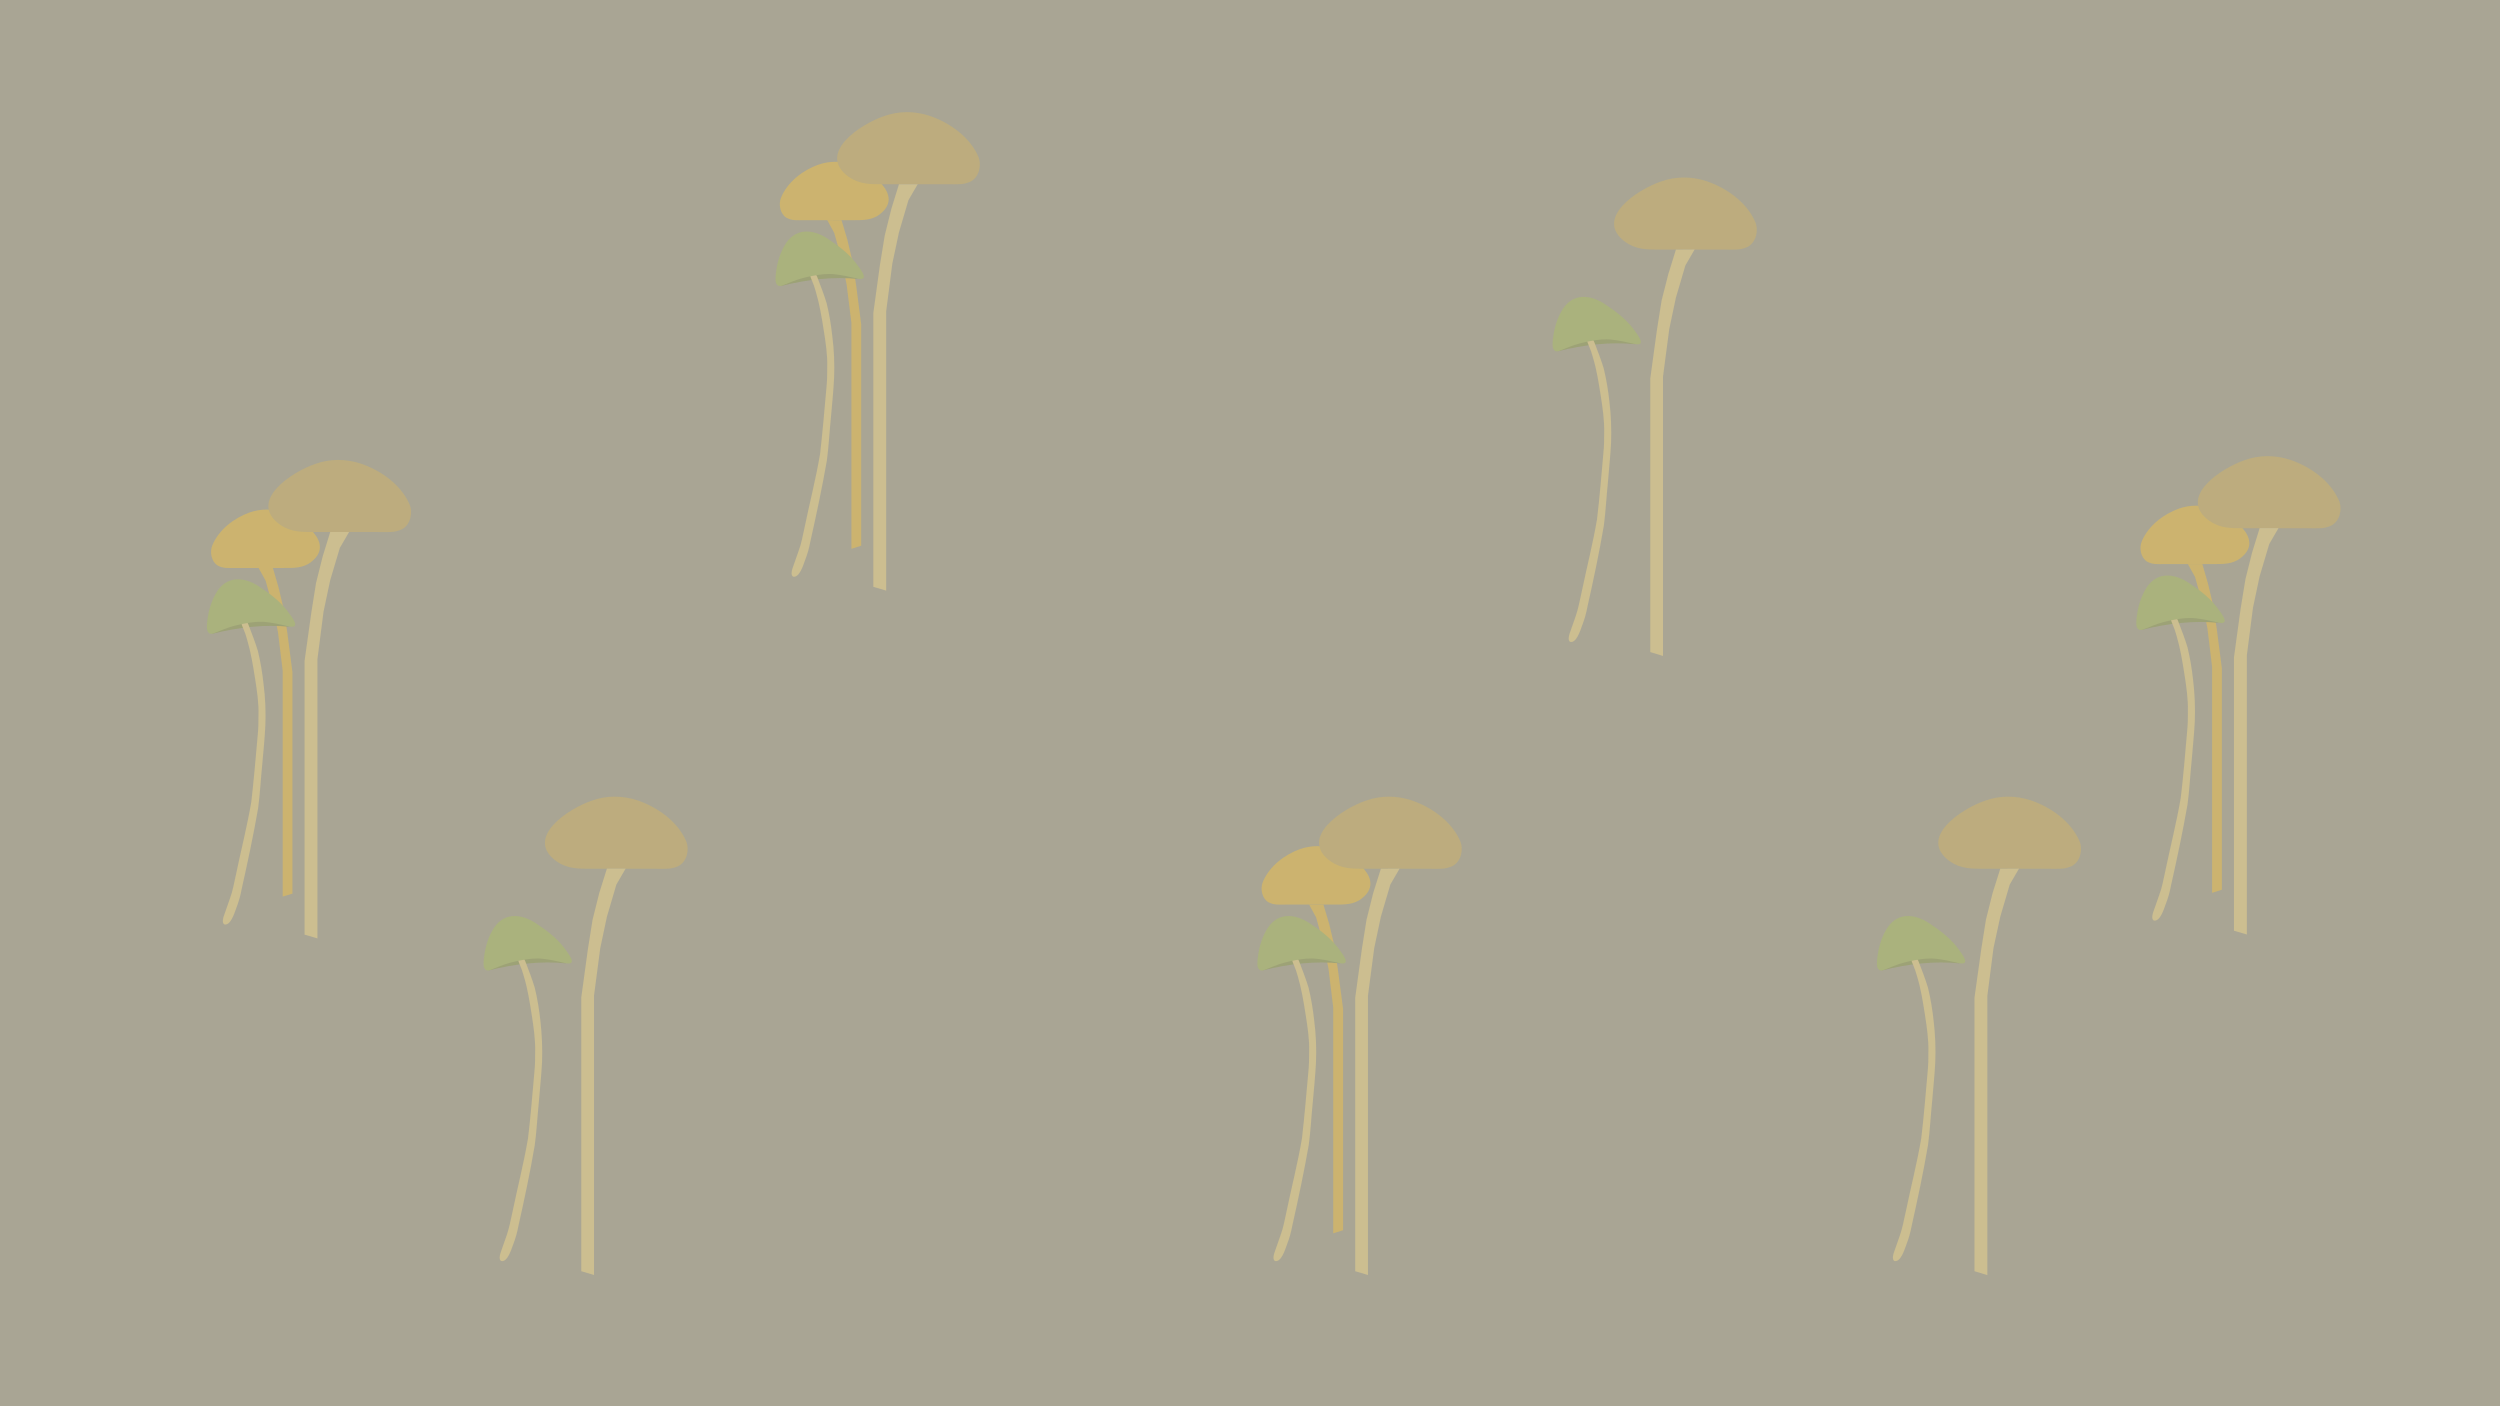 <?xml version="1.0" encoding="UTF-8"?>
<svg id="Lag_2" xmlns="http://www.w3.org/2000/svg" version="1.1" viewBox="0 0 1920 1080">
  <rect x="0" y="0" width="1920" height="1080" fill="#333333" stroke="none"/>
  <!-- Generator: Adobe Illustrator 29.0.1, SVG Export Plug-In . SVG Version: 2.1.0 Build 192)  -->
  <defs>
    <style>
      .st0 {
        fill: #e2ce8d;
      }

      .st1 {
        fill: #aaba6e;
      }

      .st2 {
        fill: #f9f1d5;
        isolation: isolate;
      }

      .st2, .st3 {
        opacity: .6;
      }

      .st4 {
        fill: #94a062;
      }

      .st5 {
        fill: #c9b16f;
      }

      .st6 {
        fill: #e2bd56;
      }
    </style>
  </defs>
  <rect class="st2" width="1920" height="1080"/>
  <g class="st3">
    <path class="st5" d="M1248.7,186.1c8.4,5.9,17,5.6,27.2,5.6h48.3c8.2,0,12.4.6,18.2-2.2,6.3-3.5,8.5-12.6,5.5-19.4-6.7-15-22-25.8-37.4-31-11.3-3.7-23.6-3.8-34.9.3-17.8,6-52.4,28.5-27,46.7h.1Z"/>
    <polygon class="st0" points="1287.1 191.7 1281.3 210.4 1276.1 230.8 1272.5 253.5 1267.4 290.7 1267.4 322.8 1267.4 365.1 1267.4 398.7 1267.4 467.3 1267.4 500.8 1277.2 503.8 1277.2 487.7 1277.2 323.5 1277.2 289.2 1282 252.7 1287.1 228.6 1294.4 203.8 1301.5 191.6 1287.1 191.7"/>
  </g>
  <g class="st3">
    <path class="st4" d="M1196.3,269.8c20.7-5.2,40.8-7.4,59.8-5.4l-34.4-15-25.4,20.3h0Z"/>
    <path class="st0" d="M1218.5,257.6c-.6,2.1.7,5.4,1.7,7.8,1.2,2.8,2.3,5.8,3.1,8.9,3,9.8,4.5,19.8,6.1,29.9,1.4,9,2.8,18.6,2.6,28,0,6.2,0,9.8-.7,16.8-1.5,16.8-2.8,33.2-4.8,49.8-3.2,18.9-8,37.5-11.9,56.4-1.4,6.3-2.5,12.3-4.5,18.1-1.3,3.8-2.7,7.7-4,11.4-1,2.6-2.5,7.4,0,8.3,4.6.8,7.5-8.5,8.9-12.4,2-5.2,3.1-9.1,4.2-14.8,4.6-20.5,9-41.2,12.5-61.8,1.4-9.9,2.1-23.2,3.2-33.8.8-10.4,1.9-19.8,2.4-30.1.4-10.3,0-21.3-1.3-31.9-.9-8.3-2.3-16.9-4.3-25.1-1.9-6.4-4.7-13.6-7.2-20.1-.8-2.3-4.6-7.8-5.9-5.4h0Z"/>
    <path class="st1" d="M1193.9,269.4c1,.6,2.3.6,3.8,0,2.4-.8,5-2.1,7.5-3,5.6-2.2,10.6-3.4,16.4-4.5,5.5-1,11-1.7,16.6-1,5.1.6,10.6,1.7,15.5,2.9,10.3,2.8,6.1-3.8,2.5-8.8-5.7-8.3-13.4-14.6-21.7-20.1-11-8.1-25.1-10.9-33.9,1.8-4.5,6.8-7,15.1-7.9,23.2-.4,2.9-.9,8.1,1.3,9.3h-.1Z"/>
  </g>
  <g class="st3">
    <g>
      <path class="st6" d="M238.9,431.7c-6.4,4.7-13,4.5-20.8,4.5h-36.9c-6.3,0-9.5.5-13.9-1.8-4.8-2.8-6.5-10.2-4.2-15.7,5.1-12.1,16.8-20.9,28.5-25.1,8.6-3,18.1-3.1,26.6.3,13.6,4.9,40,23.1,20.6,37.8h0Z"/>
      <polygon class="st6" points="209.6 436.2 214 451.4 217.9 467.9 220.7 486.2 224.6 516.3 224.6 542.2 224.6 576.5 224.6 603.6 224.6 659.1 224.6 686.3 217.1 688.6 217.1 675.6 217.1 542.8 217.1 515.1 213.5 485.6 209.6 466.1 204 446 198.6 436.2 209.6 436.2"/>
    </g>
    <g>
      <path class="st5" d="M215.2,403c8.4,5.9,17,5.6,27.2,5.6h48.3c8.2,0,12.4.6,18.2-2.2,6.3-3.5,8.5-12.6,5.5-19.4-6.7-15-22-25.8-37.4-31-11.3-3.7-23.6-3.8-34.9.3-17.8,6-52.4,28.5-27,46.7h0Z"/>
      <polygon class="st0" points="253.6 408.6 247.8 427.4 242.7 447.8 239.1 470.4 233.9 507.6 233.9 539.7 233.9 582 233.9 615.6 233.9 684.2 233.9 717.8 243.8 720.7 243.8 704.7 243.8 540.5 243.8 506.2 248.5 469.7 253.6 445.6 261 420.8 268.1 408.6 253.6 408.6"/>
    </g>
    <g>
      <path class="st4" d="M162.8,486.8c20.7-5.2,40.8-7.4,59.8-5.4l-34.4-15-25.4,20.3h0Z"/>
      <path class="st0" d="M185,474.6c-.6,2.1.7,5.4,1.7,7.8,1.2,2.8,2.3,5.8,3.1,8.9,2.9,9.8,4.5,19.8,6.1,29.9,1.4,9,2.9,18.6,2.6,28,0,6.2,0,9.8-.7,16.8-1.5,16.8-2.9,33.2-4.8,49.8-3.2,18.9-8,37.5-11.9,56.4-1.4,6.3-2.4,12.3-4.6,18.1-1.3,3.8-2.7,7.7-4,11.4-1,2.6-2.5,7.4,0,8.3,4.6.8,7.5-8.5,8.9-12.4,2-5.2,3.1-9.1,4.2-14.8,4.6-20.5,9-41.2,12.6-61.8,1.4-9.9,2.1-23.2,3.2-33.8.9-10.4,1.9-19.8,2.4-30.1.4-10.3,0-21.3-1.4-31.9-.9-8.3-2.3-16.9-4.3-25.1-1.9-6.4-4.7-13.6-7.2-20.1-.8-2.3-4.6-7.8-5.9-5.4h0Z"/>
      <path class="st1" d="M160.5,486.3c1,.6,2.3.6,3.8,0,2.4-.8,5-2.1,7.5-3,5.6-2.2,10.6-3.4,16.4-4.5,5.4-1,11-1.7,16.6-1,5.1.6,10.6,1.7,15.5,2.9,10.3,2.8,6.1-3.8,2.4-8.8-5.7-8.3-13.4-14.6-21.7-20.1-11-8.1-25.1-10.9-33.9,1.8-4.5,6.8-7,15.1-7.9,23.2-.4,2.9-.9,8.1,1.3,9.3h0,0Z"/>
    </g>
  </g>
  <g class="st3">
    <g>
      <path class="st6" d="M1720.7,428.7c-6.4,4.7-13,4.5-20.8,4.5h-36.9c-6.3,0-9.5.5-13.9-1.8-4.8-2.8-6.5-10.2-4.2-15.7,5.1-12.1,16.8-20.9,28.5-25.1,8.6-3,18.1-3.1,26.6.3,13.6,4.9,40,23.1,20.6,37.8h.1Z"/>
      <polygon class="st6" points="1691.4 433.2 1695.8 448.4 1699.7 464.9 1702.5 483.2 1706.4 513.3 1706.4 539.3 1706.4 573.5 1706.4 600.7 1706.4 656.2 1706.4 683.3 1698.9 685.7 1698.9 672.7 1698.9 539.9 1698.9 512.1 1695.3 482.6 1691.4 463.1 1685.8 443.1 1680.3 433.2 1691.4 433.2"/>
    </g>
    <g>
      <path class="st5" d="M1697,400.1c8.4,5.9,17,5.6,27.2,5.6h48.3c8.2,0,12.4.6,18.2-2.2,6.3-3.5,8.5-12.6,5.5-19.4-6.7-15-22-25.8-37.4-31-11.3-3.7-23.6-3.8-34.9.3-17.8,6-52.4,28.5-27,46.7h.1Z"/>
      <polygon class="st0" points="1735.4 405.6 1729.6 424.4 1724.5 444.8 1720.8 467.4 1715.7 504.7 1715.7 536.8 1715.7 579.1 1715.7 612.7 1715.7 681.2 1715.7 714.8 1725.6 717.7 1725.6 701.7 1725.6 537.5 1725.6 503.2 1730.3 466.7 1735.4 442.6 1742.8 417.8 1749.9 405.6 1735.4 405.6"/>
    </g>
    <g>
      <path class="st4" d="M1644.6,483.8c20.7-5.2,40.8-7.4,59.8-5.4l-34.4-15-25.4,20.3h0Z"/>
      <path class="st0" d="M1666.8,471.6c-.6,2.1.7,5.4,1.7,7.8,1.2,2.8,2.3,5.8,3.1,8.9,2.9,9.8,4.5,19.8,6.1,29.9,1.4,9,2.8,18.6,2.6,28,0,6.2,0,9.8-.7,16.8-1.5,16.8-2.8,33.2-4.8,49.8-3.2,18.9-8,37.5-11.9,56.4-1.4,6.3-2.4,12.3-4.6,18.1-1.3,3.8-2.7,7.7-4,11.4-1,2.6-2.5,7.4,0,8.3,4.6.8,7.5-8.5,8.9-12.4,2-5.2,3.1-9.1,4.2-14.8,4.6-20.5,9-41.2,12.6-61.8,1.4-9.9,2.1-23.2,3.2-33.8.8-10.4,1.9-19.8,2.4-30.1.4-10.3,0-21.3-1.3-31.9-.9-8.3-2.3-16.9-4.3-25.1-1.9-6.4-4.7-13.6-7.2-20.1-.8-2.3-4.6-7.8-5.9-5.4h0Z"/>
      <path class="st1" d="M1642.3,483.4c1,.6,2.3.6,3.8,0,2.4-.8,5-2.1,7.5-3,5.6-2.2,10.6-3.4,16.4-4.5,5.4-1,11-1.7,16.6-1,5.1.6,10.6,1.7,15.5,2.9,10.3,2.8,6.1-3.8,2.4-8.8-5.7-8.3-13.4-14.6-21.7-20.1-11-8.1-25.1-10.9-33.9,1.8-4.5,6.8-7,15.1-7.9,23.2-.4,2.9-.9,8.1,1.3,9.3h0Z"/>
    </g>
  </g>
  <g class="st3">
    <path class="st5" d="M427.6,661.6c8.4,5.9,17,5.6,27.2,5.6h48.3c8.2,0,12.4.6,18.2-2.2,6.3-3.5,8.5-12.6,5.5-19.4-6.7-15-22-25.8-37.4-31-11.3-3.7-23.6-3.8-34.9.3-17.8,6-52.4,28.5-27,46.7h.1,0Z"/>
    <polygon class="st0" points="466.1 667.1 460.2 685.9 455.1 706.3 451.5 728.9 446.4 766.2 446.4 798.3 446.4 840.6 446.4 874.2 446.4 942.8 446.4 976.3 456.2 979.2 456.2 963.2 456.2 799 456.2 764.7 461 728.2 466.1 704.1 473.4 679.3 480.5 667.1 466.1 667.1"/>
  </g>
  <g class="st3">
    <path class="st4" d="M375.2,745.3c20.7-5.2,40.8-7.4,59.8-5.4l-34.4-15-25.4,20.3h0Z"/>
    <path class="st0" d="M397.5,733.1c-.6,2.1.7,5.4,1.7,7.8,1.2,2.8,2.3,5.8,3.1,8.9,3,9.8,4.5,19.8,6.1,29.9,1.4,9,2.8,18.6,2.6,28,0,6.2,0,9.8-.7,16.8-1.5,16.8-2.8,33.2-4.8,49.8-3.2,18.9-8,37.5-11.9,56.4-1.4,6.3-2.5,12.3-4.5,18.1-1.3,3.8-2.7,7.7-4,11.4-1,2.6-2.5,7.4,0,8.3,4.6.8,7.5-8.5,8.9-12.4,2-5.2,3.1-9.1,4.2-14.8,4.6-20.5,9-41.2,12.5-61.8,1.4-9.9,2.1-23.2,3.2-33.8.8-10.4,1.9-19.8,2.4-30.1.4-10.3-.1-21.3-1.3-31.9-.9-8.3-2.3-16.9-4.3-25.1-1.9-6.4-4.7-13.6-7.2-20.1-.8-2.3-4.6-7.8-5.9-5.4h-.1Z"/>
    <path class="st1" d="M372.9,744.9c1,.6,2.3.6,3.8,0,2.4-.8,5-2.1,7.5-3,5.6-2.2,10.6-3.4,16.4-4.5,5.5-1,11-1.7,16.6-1,5.1.6,10.6,1.7,15.5,2.9,10.3,2.8,6.1-3.8,2.5-8.8-5.7-8.3-13.4-14.6-21.7-20.1-11-8.1-25.1-10.9-33.9,1.8-4.5,6.8-7,15.1-7.9,23.2-.4,2.9-.9,8.1,1.3,9.3h0v.2Z"/>
  </g>
  <g class="st3">
    <g>
      <path class="st6" d="M1045.7,690.2c-6.4,4.7-13,4.5-20.8,4.5h-36.9c-6.3,0-9.5.5-13.9-1.8-4.8-2.8-6.5-10.2-4.2-15.7,5.1-12.1,16.8-20.9,28.5-25.1,8.6-3,18.1-3.1,26.6.3,13.6,4.9,40,23.1,20.6,37.8h.1Z"/>
      <polygon class="st6" points="1016.4 694.7 1020.9 709.9 1024.8 726.4 1027.5 744.7 1031.5 774.8 1031.5 800.8 1031.5 835 1031.5 862.2 1031.5 917.7 1031.5 944.8 1023.9 947.2 1023.9 934.2 1023.9 801.4 1023.9 773.6 1020.3 744.1 1016.4 724.7 1010.8 704.6 1005.4 694.7 1016.4 694.7"/>
    </g>
    <g>
      <path class="st5" d="M1022.1,661.6c8.4,5.9,17,5.6,27.2,5.6h48.3c8.2,0,12.4.6,18.2-2.2,6.3-3.5,8.5-12.6,5.5-19.4-6.7-15-22-25.8-37.4-31-11.3-3.7-23.6-3.8-34.9.3-17.8,6-52.4,28.5-27,46.7h.1Z"/>
      <polygon class="st0" points="1060.5 667.2 1054.6 685.9 1049.5 706.3 1045.9 728.9 1040.8 766.2 1040.8 798.3 1040.8 840.6 1040.8 874.2 1040.8 942.8 1040.8 976.3 1050.6 979.2 1050.6 963.2 1050.6 799 1050.6 764.7 1055.4 728.2 1060.5 704.1 1067.8 679.3 1074.9 667.1 1060.5 667.2"/>
    </g>
    <g>
      <path class="st4" d="M969.6,745.3c20.7-5.2,40.8-7.4,59.8-5.4l-34.4-15-25.4,20.3h0Z"/>
      <path class="st0" d="M991.9,733.1c-.6,2.1.7,5.4,1.7,7.8,1.2,2.8,2.3,5.8,3.1,8.9,2.9,9.8,4.5,19.8,6.1,29.9,1.4,9,2.9,18.6,2.6,28,0,6.2,0,9.8-.7,16.8-1.5,16.8-2.9,33.2-4.8,49.8-3.2,18.9-8,37.5-11.9,56.4-1.4,6.3-2.4,12.3-4.6,18.1-1.3,3.8-2.7,7.7-4,11.4-1,2.6-2.5,7.4,0,8.3,4.6.8,7.5-8.5,8.9-12.4,2-5.2,3.1-9.1,4.2-14.8,4.6-20.5,9-41.2,12.6-61.8,1.4-9.9,2.1-23.2,3.2-33.8.9-10.4,1.9-19.8,2.4-30.1.4-10.3,0-21.3-1.4-31.9-.9-8.3-2.3-16.9-4.3-25.1-1.9-6.4-4.7-13.6-7.2-20.1-.8-2.3-4.6-7.8-5.9-5.4h0Z"/>
      <path class="st1" d="M967.3,744.9c1,.6,2.3.6,3.8,0,2.4-.8,5-2.1,7.5-3,5.6-2.2,10.6-3.4,16.4-4.5,5.4-1,11-1.7,16.6-1,5.1.6,10.6,1.7,15.5,2.9,10.3,2.8,6.1-3.8,2.4-8.8-5.7-8.3-13.4-14.6-21.7-20.1-11-8.1-25.1-10.9-33.9,1.8-4.5,6.8-7,15.1-7.9,23.2-.4,2.9-.9,8.1,1.3,9.3h0v.2Z"/>
    </g>
  </g>
  <g class="st3">
    <g>
      <path class="st6" d="M675.7,164.6c-6.4,4.7-13,4.5-20.8,4.5h-36.9c-6.3,0-9.5.5-13.9-1.8-4.8-2.8-6.5-10.2-4.2-15.7,5.1-12.1,16.8-20.9,28.5-25.1,8.6-3,18.1-3.1,26.6.3,13.6,4.9,40,23.1,20.6,37.8h.1Z"/>
      <polygon class="st6" points="646.3 169.1 650.8 184.2 654.7 200.8 657.5 219 661.4 249.1 661.4 275.1 661.4 309.4 661.4 336.5 661.4 392 661.4 419.1 653.9 421.5 653.9 408.5 653.9 275.7 653.9 248 650.2 218.5 646.3 199 640.7 178.9 635.3 169 646.3 169.1"/>
    </g>
    <g>
      <path class="st5" d="M652,135.9c8.4,5.9,17,5.6,27.2,5.6h48.3c8.2,0,12.4.6,18.2-2.2,6.3-3.5,8.5-12.6,5.5-19.4-6.7-15-22-25.8-37.4-31-11.3-3.7-23.6-3.8-34.9.3-17.8,6-52.4,28.5-27,46.7h.1Z"/>
      <polygon class="st0" points="690.4 141.5 684.6 160.2 679.5 180.7 675.8 203.3 670.7 240.5 670.7 272.6 670.7 314.9 670.7 348.5 670.7 417.1 670.7 450.7 680.6 453.6 680.6 437.5 680.6 273.3 680.6 239 685.3 202.5 690.4 178.5 697.7 153.7 704.8 141.5 690.4 141.5"/>
    </g>
    <g>
      <path class="st4" d="M599.6,219.7c20.7-5.2,40.8-7.4,59.8-5.4l-34.4-15-25.4,20.3h0Z"/>
      <path class="st0" d="M621.8,207.5c-.6,2.1.7,5.4,1.7,7.8,1.2,2.8,2.3,5.8,3.1,8.9,2.9,9.8,4.5,19.8,6.1,29.9,1.4,9,2.9,18.6,2.6,28,0,6.2,0,9.8-.7,16.8-1.5,16.8-2.9,33.2-4.8,49.8-3.2,18.9-8,37.5-11.9,56.4-1.4,6.3-2.4,12.3-4.6,18.1-1.3,3.8-2.7,7.7-4,11.4-1,2.6-2.5,7.4,0,8.3,4.6.8,7.5-8.5,8.9-12.4,2-5.2,3.1-9.1,4.2-14.8,4.6-20.5,9-41.2,12.6-61.8,1.4-9.9,2.1-23.2,3.2-33.8.9-10.4,1.9-19.8,2.4-30.1.4-10.3,0-21.3-1.4-31.9-.9-8.3-2.3-16.9-4.3-25.1-1.9-6.4-4.7-13.6-7.2-20.1-.8-2.3-4.6-7.8-5.9-5.4h0Z"/>
      <path class="st1" d="M597.2,219.2c1,.6,2.3.6,3.8,0,2.4-.8,5-2.1,7.5-3,5.6-2.2,10.6-3.4,16.4-4.5,5.4-1,11-1.7,16.6-1,5.1.6,10.6,1.7,15.5,2.9,10.3,2.8,6.1-3.8,2.4-8.8-5.7-8.3-13.4-14.6-21.7-20.1-11-8.1-25.1-10.9-33.9,1.8-4.5,6.8-7,15.1-7.9,23.2-.4,2.9-.9,8.1,1.3,9.3h0Z"/>
    </g>
  </g>
  <g class="st3">
    <path class="st5" d="M1497.7,661.6c8.4,5.9,17,5.6,27.2,5.6h48.3c8.2,0,12.4.6,18.2-2.2,6.3-3.5,8.5-12.6,5.5-19.4-6.7-15-22-25.8-37.4-31-11.3-3.7-23.6-3.8-34.9.3-17.8,6-52.4,28.5-27,46.7h.1Z"/>
    <polygon class="st0" points="1536.2 667.2 1530.3 685.9 1525.2 706.3 1521.6 729 1516.4 766.2 1516.4 798.3 1516.4 840.6 1516.4 874.2 1516.4 942.8 1516.4 976.3 1526.3 979.3 1526.3 963.2 1526.3 799 1526.3 764.7 1531 728.2 1536.2 704.1 1543.5 679.3 1550.6 667.1 1536.2 667.2"/>
  </g>
  <g class="st3">
    <path class="st4" d="M1445.3,745.3c20.7-5.2,40.8-7.4,59.8-5.4l-34.4-15-25.4,20.3h0Z"/>
    <path class="st0" d="M1467.5,733.1c-.6,2.1.7,5.4,1.7,7.8,1.2,2.8,2.3,5.8,3.1,8.9,3,9.8,4.5,19.8,6.1,29.9,1.4,9,2.8,18.6,2.6,28,0,6.2,0,9.8-.7,16.8-1.5,16.8-2.8,33.2-4.8,49.8-3.2,18.9-8,37.5-11.9,56.4-1.4,6.3-2.5,12.3-4.5,18.1-1.3,3.8-2.7,7.7-4,11.4-1,2.6-2.5,7.4,0,8.3,4.6.8,7.5-8.5,8.9-12.4,2-5.2,3.1-9.1,4.2-14.8,4.6-20.5,9-41.2,12.5-61.8,1.4-9.9,2.1-23.2,3.2-33.8.8-10.4,1.9-19.8,2.4-30.1.4-10.3,0-21.3-1.3-31.9-.9-8.3-2.3-16.9-4.3-25.1-1.9-6.4-4.7-13.6-7.2-20.1-.8-2.3-4.6-7.8-5.9-5.4h0Z"/>
    <path class="st1" d="M1443,744.9c1,.6,2.3.6,3.8,0,2.4-.8,5-2.1,7.5-3,5.6-2.2,10.6-3.4,16.4-4.5,5.5-1,11-1.7,16.6-1,5.1.6,10.6,1.7,15.5,2.9,10.3,2.8,6.1-3.8,2.5-8.8-5.7-8.3-13.4-14.6-21.7-20.1-11-8.1-25.1-10.9-33.9,1.8-4.5,6.8-7,15.1-7.9,23.2-.4,2.9-.9,8.1,1.3,9.3h0v.2Z"/>
  </g>
</svg>